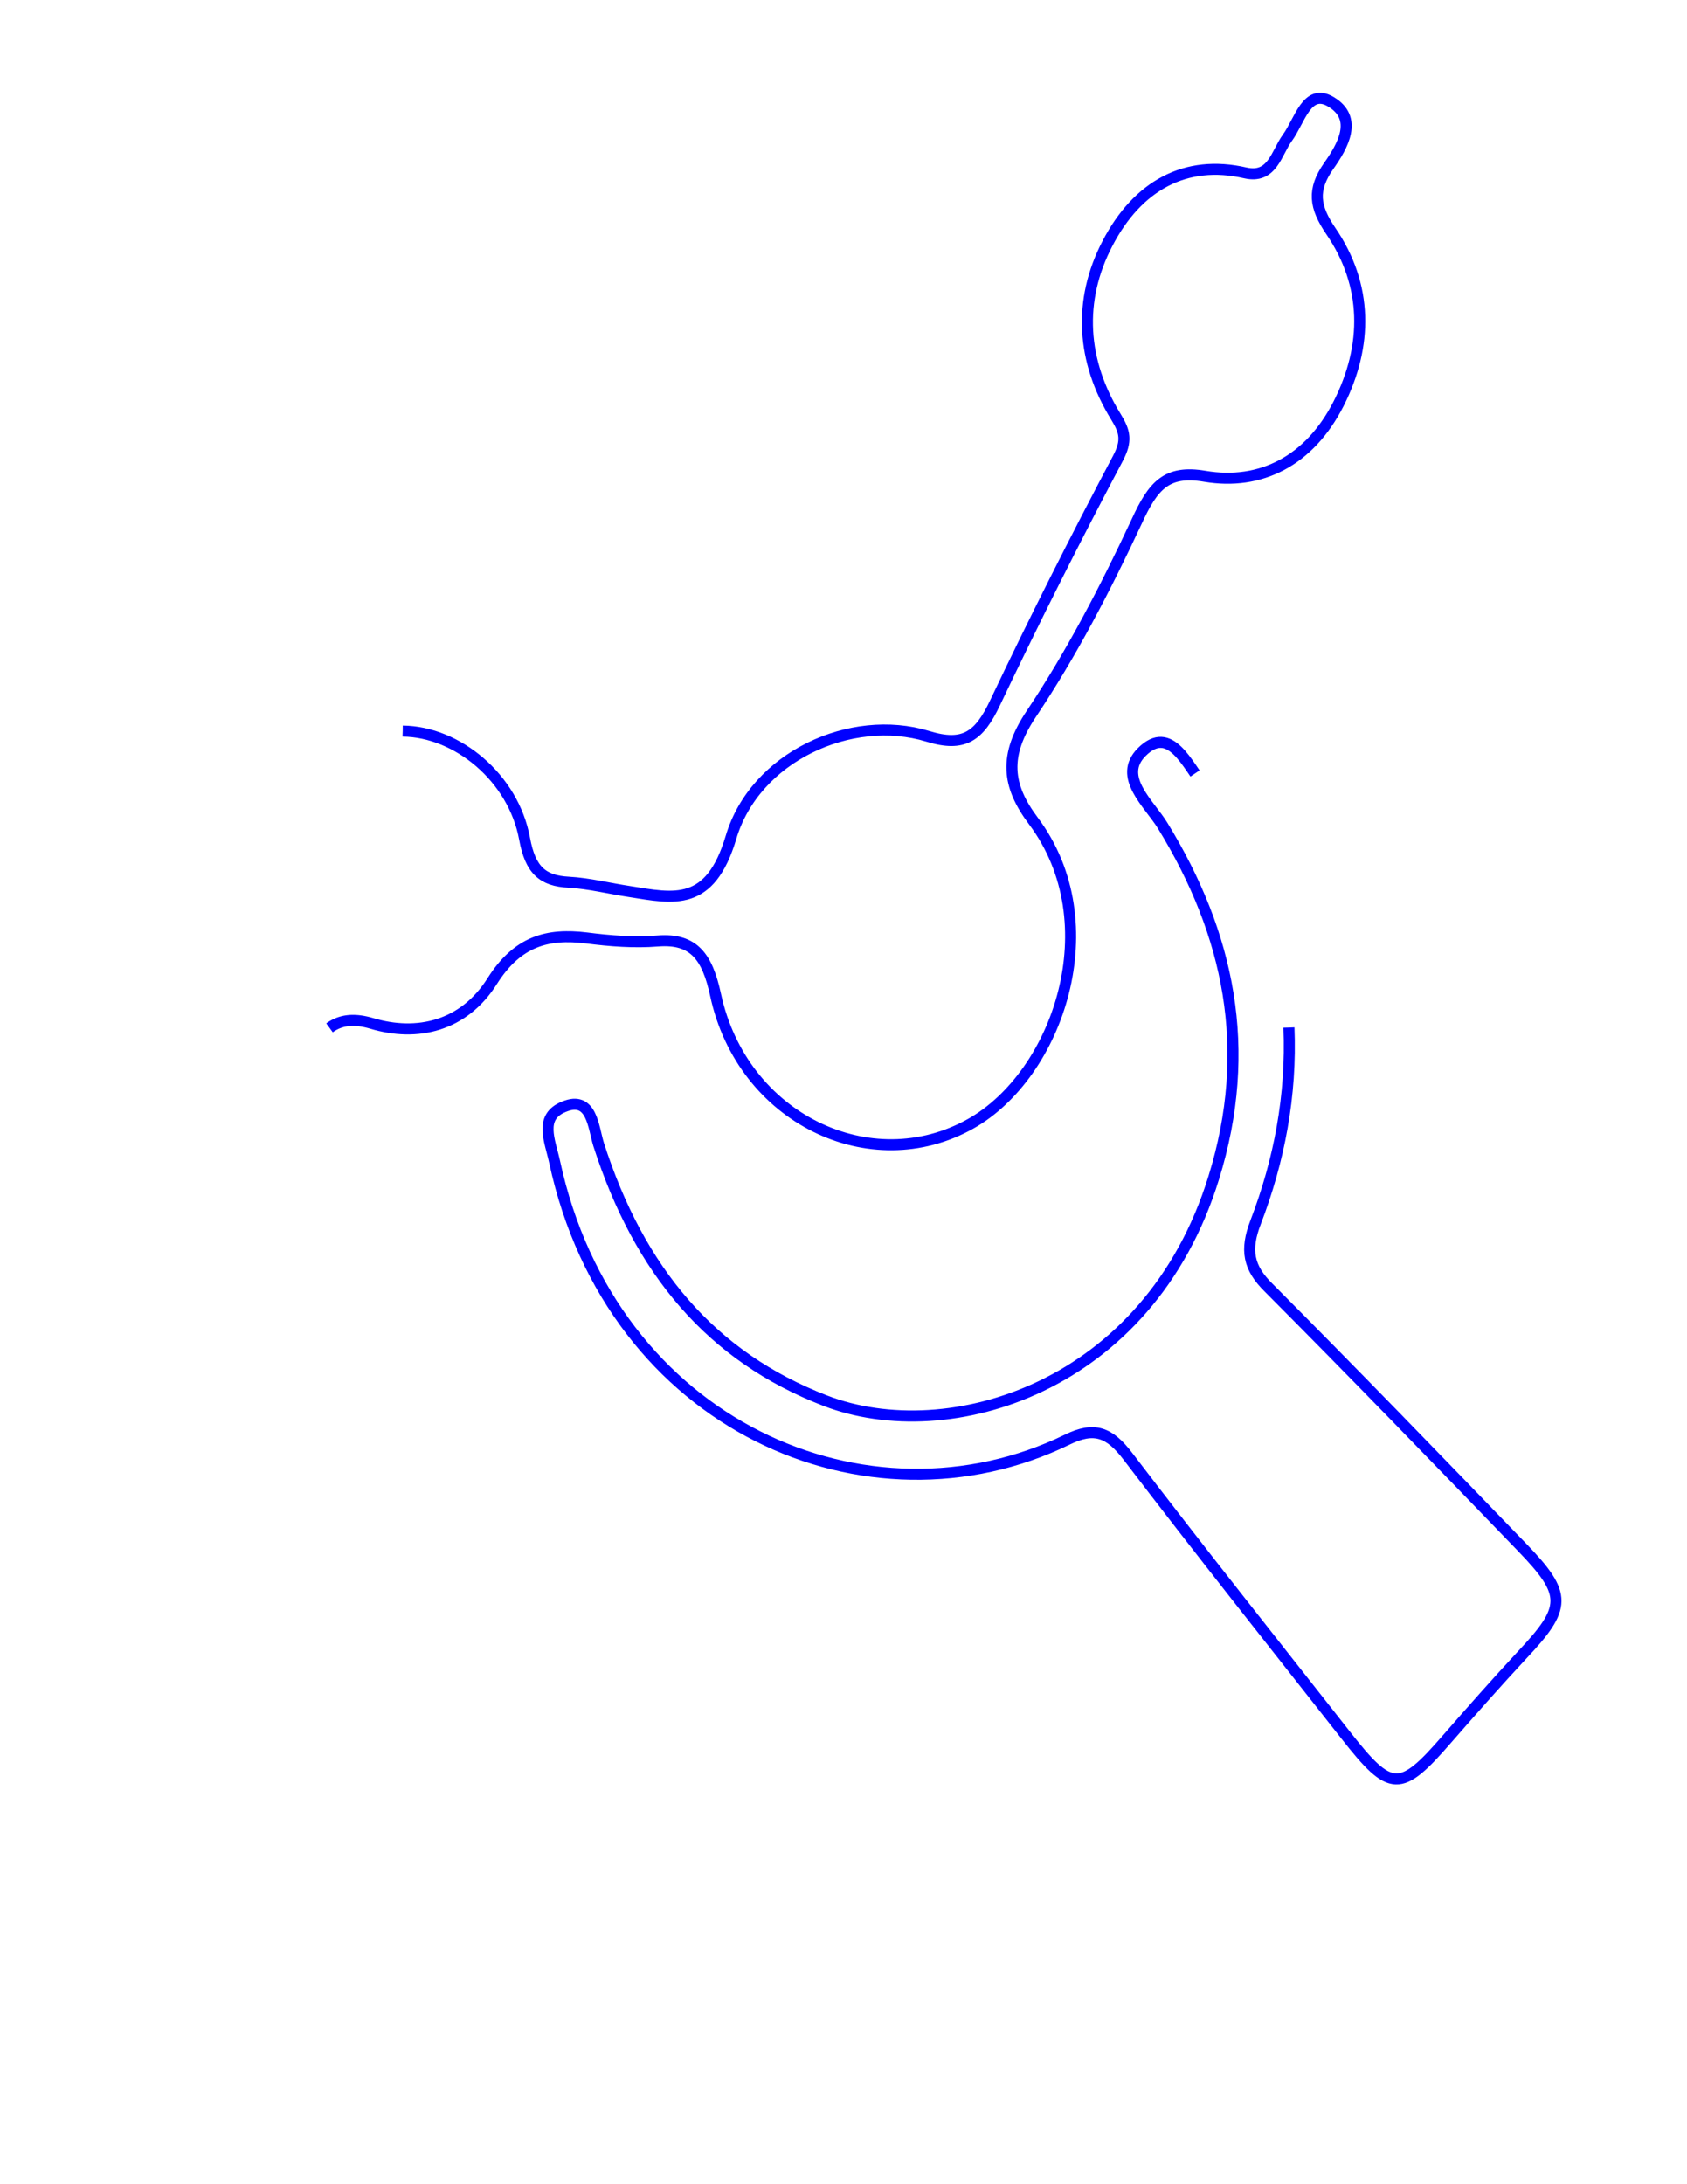
<svg version="1.1" id="Слой_1" xmlns="http://www.w3.org/2000/svg" xmlns:xlink="http://www.w3.org/1999/xlink" x="0px" y="0px"
	 viewBox="0 0 612 792" style="enable-background:new 0 0 612 792;" xml:space="preserve">
<style type="text/css">
	
	.st1{
	fill:none;
	stroke: blue;
	stroke-width:4;
	stroke-miterlimit: 10;
	stroke-dashoffset: 0;
	stroke-dasharray: 1910;
	}

	@keyframes offset {
	to {
	stroke-dashoffset: 0;
	}
	}
	.st1 {
	stroke-dashoffset: 600;
	stroke-dasharray: 1910;
	}
	
	
</style>
<g>
	<g>
		
		<path class="st1" d="M146.1,265.1c19.8,0.2,40.1,16.9,44.2,39c2.1,11.5,6.6,15.3,16,15.8c7.4,0.4,14.8,2.3,22.2,3.4
			c15.9,2.5,29.1,5.8,36.7-19.7c8.7-29.2,43.5-45.1,71.4-36.6c13,4,18.6,0.1,24.4-12.2c14.2-29.9,29.1-59.4,44.5-88.5
			c3.4-6.4,2.7-9.7-0.7-15.2c-12.4-20.1-13.9-42.1-3-62.9c10.9-20.9,28.3-30.5,50-25.5c9.8,2.2,11.2-7.2,15.2-12.7
			c4.5-6.1,7.1-18.3,15.8-13.1c10.1,6,4.3,16.1-0.8,23.3c-6,8.6-5.2,14.8,0.8,23.6c13.4,19.6,13.5,41.5,2.8,62.6
			c-10.6,20.8-28.3,29.7-48.5,26.3c-14-2.4-18.8,3.5-24.7,16.3c-11.3,24.2-23.7,48.1-38.3,69.9c-10,15-8.9,25.9,0.8,38.8
			c27.8,37.1,8.9,92-22.8,109.8c-36.2,20.3-82.8-1.8-92.5-46.7c-3-13.9-7.9-20.6-20.9-19.6c-8.6,0.7-17.4,0-26-1.1
			c-14-1.7-24.9,1.1-34.1,15.6c-10.4,16.5-27.3,20.3-43.7,15.4c-11.5-3.4-17.1,1.3-23,10.3c-18,26.9-36.2,53.6-54.4,80.4
			c-2.5,3.6-4.8,7.4-7.8,10.5c-3.5,3.6-8,6.9-12.4,3.2c-5-4.2-4.5-10.9-1.5-15.9c6.5-10.7,13.6-21,20.9-31.2
			C72.4,406.7,88,385,104,363.8c5.5-7.3,1.8-12.1-0.5-19.1C89.3,302,109.3,266,146.1,265.1z"/>
		<path class="st1" d="M467.6,372.6c1,24.6-3.5,48.2-12.1,70.6c-3.9,10.1-2.6,16.5,4.7,23.7c31,31.1,61.6,62.7,92.1,94.3
			c16.4,17,16.1,21.7-0.2,39c-9.2,9.9-18.2,20.1-27.1,30.3c-17,19.6-20.4,19.6-36.8-1.3c-26.4-33.6-53-67-79-101.1
			c-6.7-8.8-12.2-10.9-22-6.1c-72.2,35.1-165.3-4.8-186-100.7c-1.7-7.8-5.8-16.3,3.4-20c10.2-4.2,10.6,7.5,12.6,13.8
			c14.7,45.6,40.7,76.8,82.2,92.8c44.7,17.2,117.3-4.5,140.9-80.8c14.5-46.7,5.6-88.4-18.5-127.7c-4.9-8-16.6-17.7-7.6-26.7
			c10.4-10.4,16.6,4.9,22.7,12.5c11.1,13.6,17.1,30.8,23.8,47.4C464.5,345.8,465.5,359.3,467.6,372.6z"/>
		
	</g>
</g>
</svg>
